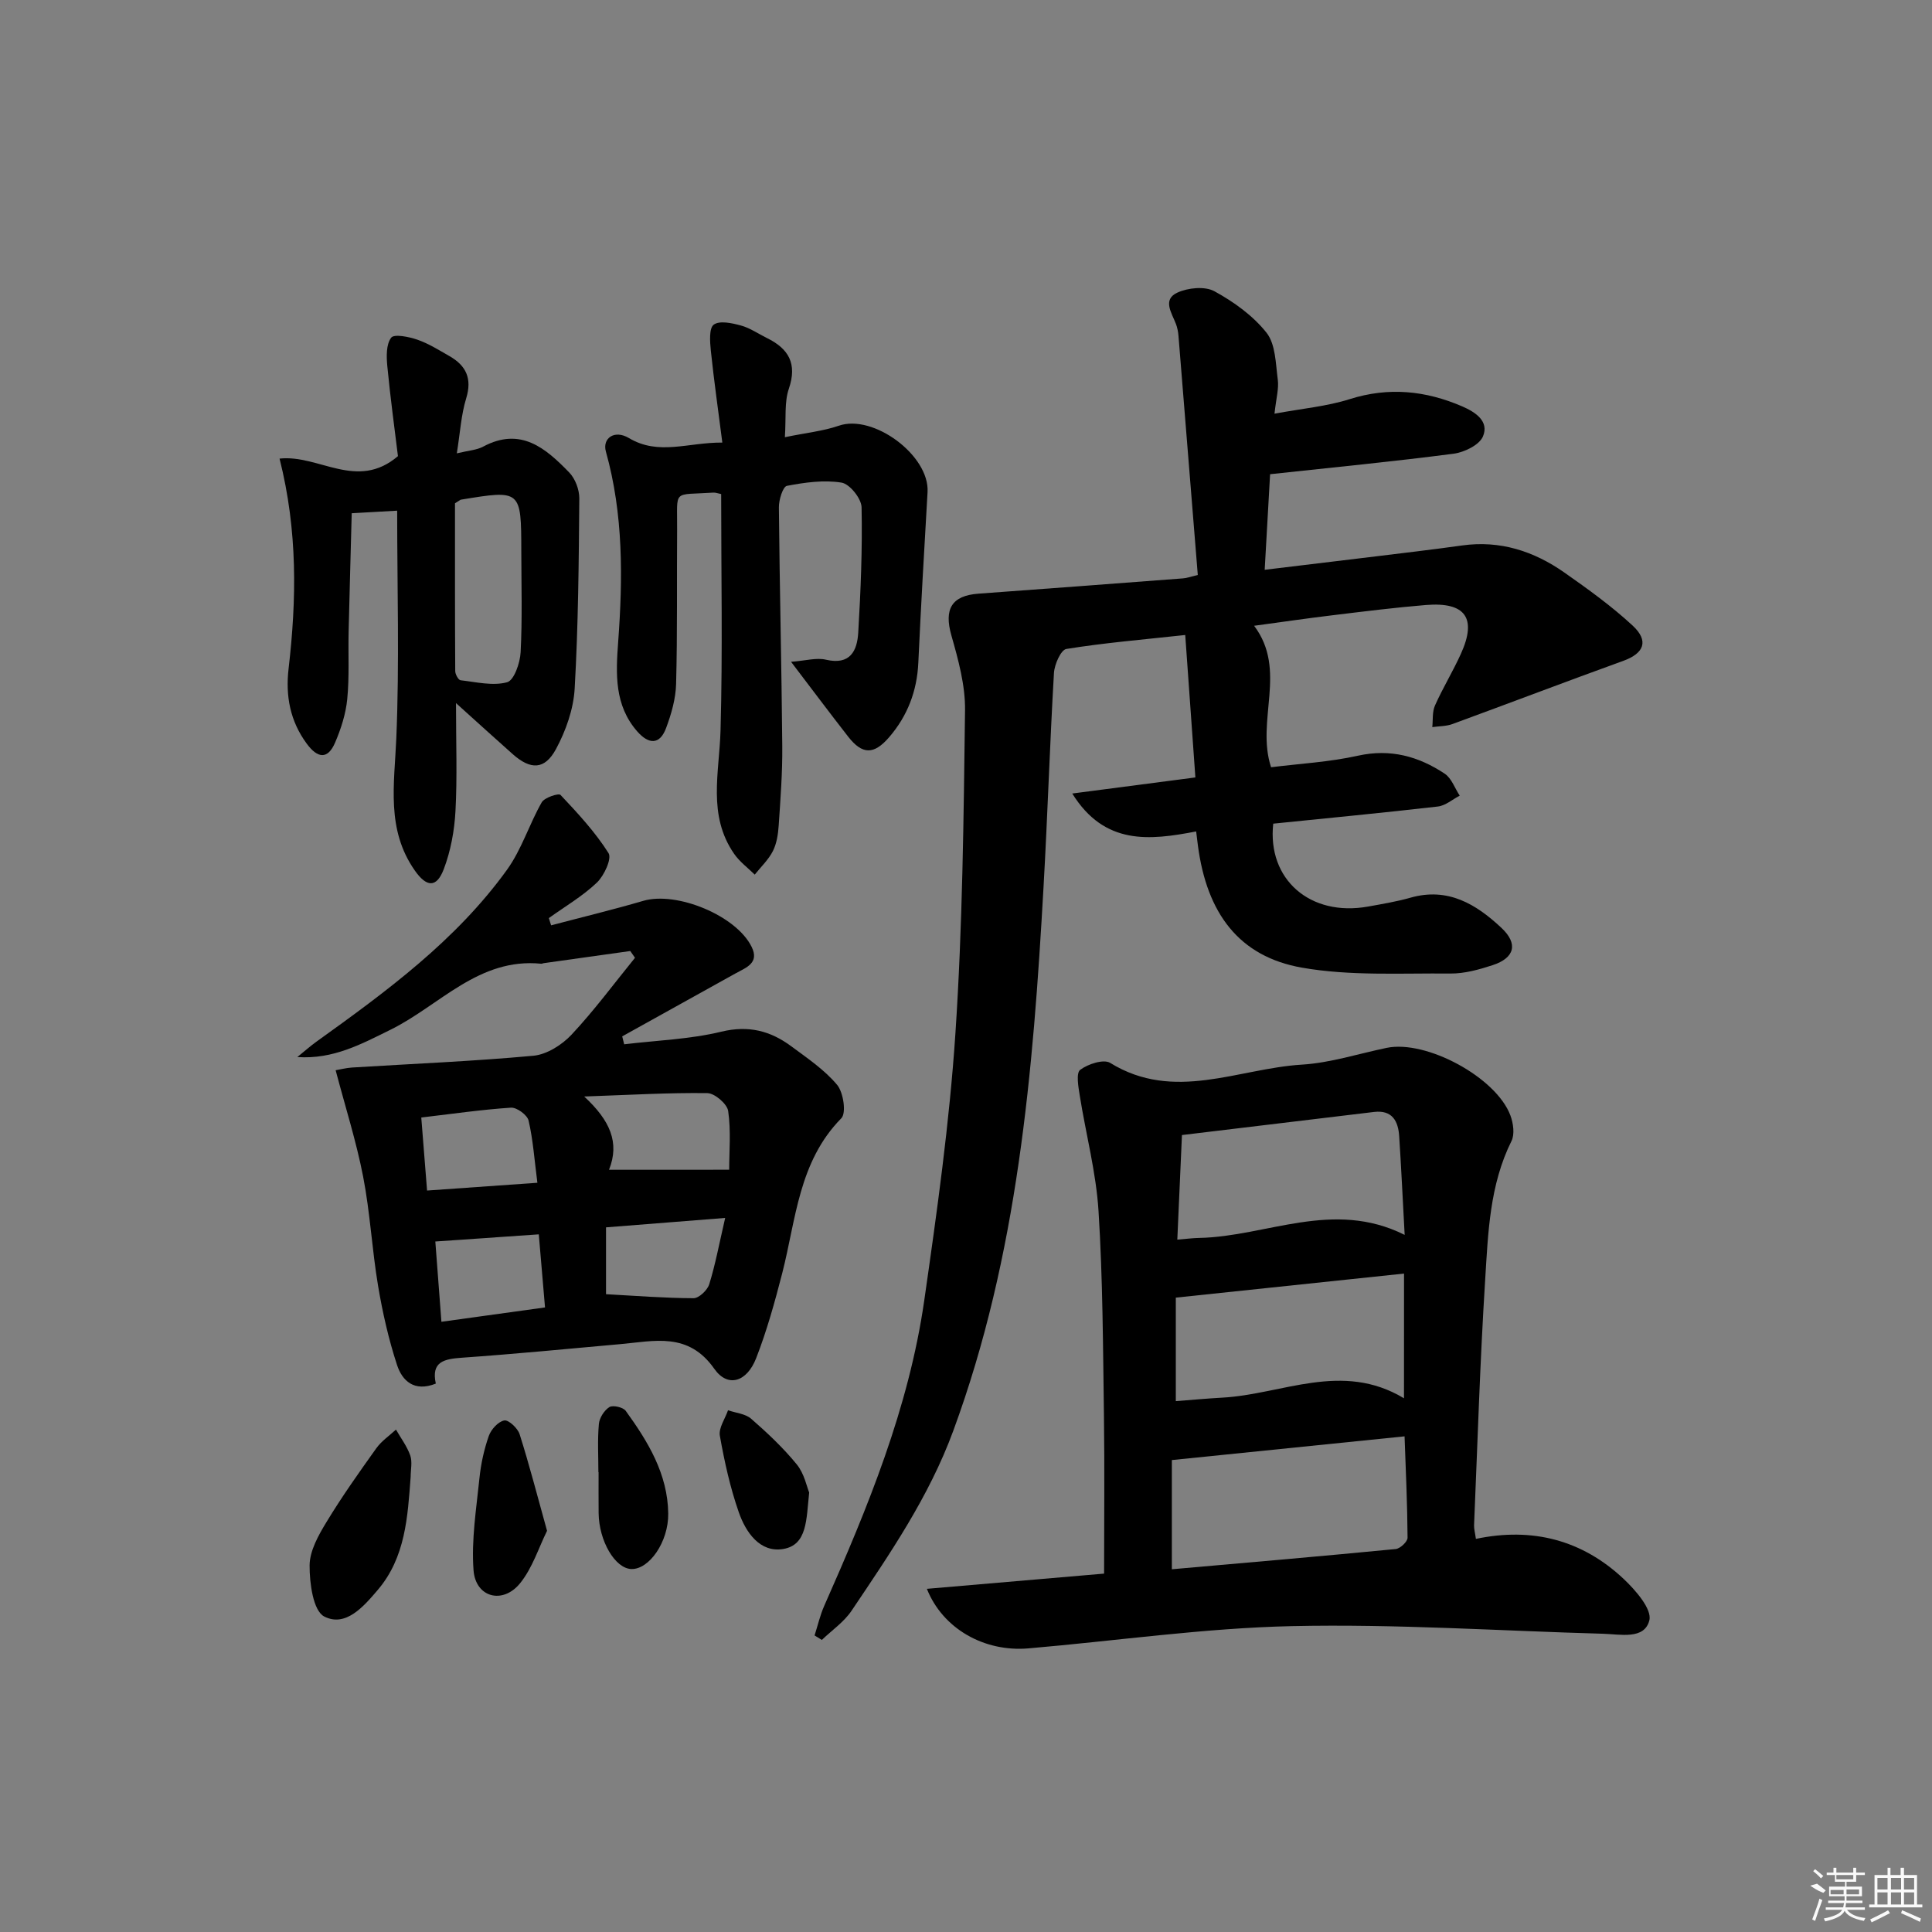 <svg enable-background="new 0 0 400 400" viewBox="0 0 400 400" xmlns="http://www.w3.org/2000/svg"><rect x="0" y="0" width="400" height="400" fill="#808080" stroke="none"/><path d="m247.99 119.05c-1.35-16.8-2.67-33.17-4-49.54-.07-.82-.23-1.66-.52-2.43-.86-2.27-2.86-5.04.28-6.49 2.2-1.02 5.7-1.37 7.68-.29 4.01 2.19 8 5.06 10.8 8.6 1.87 2.38 1.88 6.36 2.32 9.68.25 1.87-.33 3.86-.68 7.07 5.69-1.06 10.79-1.5 15.56-3.01 8.09-2.56 15.73-1.77 23.31 1.5 2.72 1.18 5.62 3.07 4.29 6.22-.75 1.78-3.87 3.29-6.1 3.58-12.45 1.62-24.96 2.83-37.97 4.24-.34 5.91-.71 12.49-1.12 19.79 7.62-.92 14.62-1.75 21.62-2.61 6.42-.79 12.86-1.53 19.27-2.43 7.87-1.1 14.85 1.19 21.16 5.61 4.89 3.43 9.78 6.95 14.14 10.99 3.42 3.18 2.34 5.74-1.94 7.29-11.83 4.28-23.58 8.76-35.39 13.09-1.29.47-2.77.43-4.16.63.16-1.5-.03-3.16.56-4.48 1.62-3.64 3.72-7.06 5.36-10.69 3.36-7.39.96-10.78-7.24-10.11-6.45.53-12.88 1.34-19.31 2.12-5.25.63-10.48 1.4-16.26 2.18 6.94 9.2.32 19.54 3.51 29.29 5.88-.74 12.05-1.07 17.99-2.39 6.73-1.49 12.55.13 17.97 3.73 1.41.94 2.08 3 3.1 4.54-1.5.78-2.95 2.07-4.52 2.25-11.36 1.31-22.75 2.39-34.09 3.55-1.27 11.57 7.67 19.32 19.65 17.16 2.93-.53 5.89-1.02 8.75-1.83 7.75-2.21 13.6 1.32 18.85 6.25 3.5 3.28 2.76 6.22-1.84 7.72-2.81.92-5.83 1.76-8.75 1.73-10.26-.1-20.72.54-30.73-1.22-13.04-2.3-19.69-11.27-21.53-25.31-.1-.79-.2-1.59-.36-2.89-9.62 1.85-18.96 2.92-25.65-7.85 8.74-1.14 16.68-2.18 25.49-3.33-.71-9.94-1.39-19.45-2.1-29.49-8.92.97-16.82 1.63-24.61 2.89-1.13.18-2.47 3.2-2.57 4.98-.86 14.77-1.32 29.57-2.16 44.34-2.15 38.2-5.31 76.22-18.7 112.59-5.01 13.62-13.07 25.36-21.04 37.21-1.57 2.34-4.08 4.05-6.16 6.05-.5-.31-1-.62-1.5-.93.66-2.05 1.13-4.17 2-6.13 9.02-20.37 17.5-40.97 20.7-63.18 2.64-18.39 5.23-36.85 6.46-55.37 1.48-22.23 1.7-44.56 1.99-66.85.07-5.17-1.39-10.47-2.83-15.52-1.54-5.42.02-8.24 5.64-8.64 14.09-1.02 28.18-2.09 42.27-3.16.79-.04 1.57-.34 3.11-.7z"/><path d="m305.57 318.61c11.73-2.47 22.04.25 30.59 8.29 2.46 2.32 5.9 6.26 5.32 8.57-1.02 4.06-6 2.88-9.6 2.78-21.45-.6-42.91-2.05-64.34-1.58-18.24.4-36.42 3.05-54.63 4.61-9.13.78-17.73-4.07-21.01-12.33 12.38-1.06 24.49-2.1 36.69-3.15 0-11.06.12-21.85-.03-32.63-.2-14.14-.23-28.31-1.12-42.42-.5-8.02-2.62-15.94-3.89-23.93-.29-1.8-.79-4.65.09-5.32 1.6-1.21 4.86-2.27 6.21-1.44 13.24 8.17 26.51 1.16 39.69.36 5.9-.36 11.71-2.26 17.55-3.47 8.17-1.7 22.65 6.07 25.62 13.98.6 1.61.93 3.91.22 5.32-4.52 9.09-4.83 18.96-5.44 28.69-1.07 16.93-1.58 33.89-2.3 50.84-.03.77.21 1.57.38 2.83zm-62.95-16.32v22.61c15.65-1.38 31.01-2.7 46.35-4.19.92-.09 2.46-1.53 2.45-2.34-.04-6.88-.36-13.76-.62-20.99-16.46 1.67-32.06 3.26-48.18 4.91zm48.07-38.61c-15.97 1.68-31.42 3.31-47.25 4.98v21.43c3.38-.26 6.48-.55 9.58-.72 12.46-.67 24.81-7.61 37.66.13.01-8.86.01-16.91.01-25.82zm.13-8.01c-.41-7.51-.71-13.95-1.13-20.39-.2-3.18-1.44-5.51-5.22-5.06-12.99 1.55-25.97 3.12-39.76 4.78-.31 6.98-.63 14.15-.96 21.65 1.97-.16 3.26-.33 4.55-.35 13.96-.29 27.68-8.05 42.52-.63z"/><path d="m130.49 196.9c-5.99.84-11.98 1.68-17.96 2.52-.16.02-.33.13-.48.11-12.95-1.3-21.01 8.64-31.19 13.66-6.03 2.97-11.89 6.17-19.3 5.66 1.32-1.06 2.58-2.19 3.95-3.18 14.49-10.4 28.9-20.95 39.47-35.61 3.02-4.19 4.59-9.41 7.18-13.95.57-.99 3.5-1.94 3.89-1.53 3.57 3.79 7.17 7.67 9.94 12.05.72 1.14-.91 4.67-2.41 6.1-2.96 2.82-6.59 4.94-9.95 7.35.16.5.31 1 .47 1.5 6.36-1.68 12.77-3.22 19.08-5.07 6.91-2.02 19.25 3.03 22.44 9.53 1.65 3.36-1.14 4.28-3.31 5.48-7.84 4.34-15.66 8.7-23.49 13.05.14.55.27 1.09.41 1.64 6.72-.81 13.58-1.03 20.11-2.61 5.64-1.36 10.16-.18 14.47 3.01 3.33 2.47 6.88 4.86 9.5 7.99 1.31 1.56 1.94 5.84.88 6.92-8.86 9-9.38 20.94-12.24 32.09-1.53 5.94-3.18 11.9-5.4 17.6-1.93 4.94-5.88 6.15-8.66 2.19-5.39-7.68-12.4-5.74-19.48-5.11-10.92.98-21.83 2.04-32.76 2.81-3.67.26-6.42.79-5.42 5.36-4.49 1.8-6.97-.61-8.03-3.86-1.74-5.31-2.99-10.83-3.92-16.36-1.26-7.51-1.65-15.18-3.1-22.65-1.41-7.26-3.67-14.35-5.69-22.01.96-.16 2.17-.48 3.39-.56 12.53-.78 25.07-1.29 37.56-2.44 2.77-.26 5.9-2.24 7.88-4.35 4.7-5.02 8.81-10.59 13.15-15.93-.34-.47-.66-.93-.98-1.4zm20.48 45.28c0-3.78.39-8.04-.21-12.16-.21-1.47-2.79-3.68-4.31-3.7-8.02-.11-16.04.37-25.5.7 5.35 4.95 7.39 9.53 5.14 15.17 8.28-.01 16.11-.01 24.88-.01zm-62.55 4.31c7.8-.55 14.98-1.06 22.84-1.61-.62-4.79-.9-8.91-1.82-12.87-.27-1.16-2.44-2.76-3.65-2.68-6.07.4-12.11 1.28-18.57 2.04.4 5.04.78 9.75 1.2 15.12zm61.72 5.67c-8.6.68-16.43 1.3-24.67 1.95v13.84c6.11.33 12.12.81 18.13.83 1.11 0 2.86-1.66 3.24-2.89 1.26-4.06 2.04-8.28 3.3-13.73zm-37.3 18.53c-.46-5.35-.88-10.31-1.29-15.13-7.35.51-14.19.98-21.42 1.48.4 5.32.82 10.87 1.26 16.62 7.08-.97 13.93-1.92 21.45-2.97z"/><path d="m149.31 102.29c-.68-.13-1.15-.33-1.61-.3-8.6.57-7.44-.84-7.51 7.62-.08 10.67.07 21.34-.21 31.99-.08 3.06-.98 6.2-2.06 9.1-1.32 3.57-3.62 3.43-5.99.73-4.74-5.42-4.43-11.9-3.95-18.45.98-13.28 1.1-26.5-2.54-39.5-.76-2.73 1.76-4.58 4.76-2.79 6.18 3.69 12.22.89 19.35.94-.85-6.65-1.73-12.83-2.38-19.03-.19-1.84-.39-4.67.61-5.39 1.22-.88 3.78-.32 5.61.18 1.89.51 3.59 1.71 5.38 2.59 4.51 2.21 6.33 5.3 4.55 10.51-.95 2.78-.55 6.01-.82 10.03 4.48-.93 7.96-1.27 11.17-2.38 7.13-2.48 18.81 6.15 18.37 13.75-.68 11.76-1.37 23.53-1.91 35.3-.27 5.89-2.24 11.03-6.05 15.45-3.16 3.66-5.55 3.62-8.48-.13-3.85-4.93-7.59-9.94-11.82-15.49 3.03-.23 5.26-.9 7.21-.44 5.03 1.18 6.48-1.83 6.7-5.62.51-8.63.87-17.29.69-25.93-.04-1.82-2.46-4.84-4.15-5.11-3.66-.59-7.6-.04-11.31.67-.83.16-1.68 2.9-1.66 4.45.15 16.48.56 32.95.7 49.43.05 5.48-.37 10.96-.74 16.44-.12 1.8-.41 3.72-1.2 5.29-.91 1.8-2.48 3.27-3.76 4.88-1.44-1.42-3.14-2.67-4.27-4.31-5.54-8-3.05-16.83-2.81-25.57.45-16.27.13-32.57.13-48.91z"/><path d="m82.23 105.73c-3.18.18-5.8.33-9.41.53-.21 8.11-.45 16.31-.64 24.52-.11 4.66.17 9.36-.29 13.98-.3 3.05-1.29 6.14-2.51 8.98-1.53 3.58-3.64 3.25-5.85.26-3.47-4.69-4.44-9.91-3.78-15.57 1.65-14.26 1.91-28.48-1.87-43.48 8.14-.9 16.01 6.73 24.51-.51-.67-5.51-1.57-12.05-2.2-18.62-.19-1.99-.26-4.51.8-5.91.61-.8 3.68-.19 5.43.42 2.32.8 4.46 2.16 6.62 3.39 3.46 1.97 4.74 4.64 3.48 8.75-1.05 3.42-1.25 7.1-1.94 11.39 2.42-.59 4.11-.67 5.45-1.39 7.77-4.16 12.96.34 17.82 5.35 1.25 1.29 2.1 3.56 2.09 5.36-.11 13.13-.21 26.27-.96 39.37-.24 4.26-1.82 8.74-3.87 12.54-2.34 4.32-5.25 4.32-8.93 1.07-3.59-3.18-7.13-6.41-11.77-10.59 0 8.25.27 15.33-.11 22.37-.22 4.06-.99 8.25-2.43 12.03-1.5 3.92-3.57 3.71-5.99.26-5.96-8.51-4.23-17.85-3.83-27.35.66-15.56.18-31.18.18-47.15zm11.97-1.53c0 11.24-.02 22.99.05 34.74 0 .66.65 1.85 1.11 1.9 3.23.37 6.68 1.22 9.64.41 1.43-.39 2.68-4 2.79-6.22.36-6.96.15-13.94.14-20.92-.02-12.7-.05-12.71-12.5-10.66-.15.03-.27.17-1.23.75z"/><path d="m85.02 305.8c-.62 8.27-1.07 16.64-6.81 23.38-2.93 3.44-6.65 7.77-11.08 5.5-2.3-1.18-3.05-6.92-3.03-10.59.02-3.02 1.84-6.25 3.51-8.99 3.17-5.24 6.73-10.25 10.29-15.24 1.07-1.5 2.7-2.6 4.08-3.88 1.02 1.78 2.29 3.46 2.96 5.36.46 1.34.08 2.97.08 4.46z"/><path d="m113.26 316.94c-1.74 3.51-3.02 7.69-5.57 10.84-3.6 4.46-9.23 2.96-9.65-2.68-.47-6.3.58-12.74 1.23-19.1.3-2.94.95-5.91 1.93-8.7.47-1.35 1.94-2.97 3.2-3.21.89-.17 2.78 1.6 3.18 2.84 1.99 6.28 3.64 12.66 5.68 20.01z"/><path d="m123.89 304.81c0-3.33-.2-6.67.1-9.98.11-1.27 1.11-2.84 2.18-3.51.72-.45 2.84.03 3.38.78 4.61 6.37 8.7 13.07 8.8 21.27.07 5.88-3.96 11.6-7.64 11.48-3.36-.11-6.7-5.79-6.77-11.56-.03-2.83-.01-5.66-.01-8.49-.01.01-.02.01-.04.01z"/><path d="m167.53 309.01c-.6 5.62-.38 10.84-5.36 11.69-4.84.82-7.77-3.46-9.21-7.6-1.79-5.12-2.97-10.48-3.92-15.83-.29-1.61 1.08-3.52 1.69-5.29 1.61.56 3.58.71 4.78 1.75 3.36 2.93 6.65 6.02 9.46 9.47 1.55 1.9 2.08 4.65 2.56 5.81z"/><g fill="#fafafa"><path d="m374.8 390.4 1.4-.4c.7.5 1.3 1 1.8 1.4l-.5.5c-1.5-.6-2.1-1.1-2.7-1.5zm1 7.3-.6-.3c.5-1.4 1.1-2.8 1.5-4.3.2.1.4.2.6.3-.5 1.3-1 2.8-1.5 4.3zm-.4-10.3.4-.4c.4.3 1 .8 1.7 1.4l-.5.5c-.4-.5-1-1-1.6-1.5zm2.5.3h1.7v-1h.6v1h3.5v-1h.6v1h1.8v.5h-1.8v1.4h-2v1h3.2v2h-3.2v.9h3.3v.5h-3.4c0 .3-.1.6-.1.9h4v.5h-3.7c.7.9 1.9 1.5 3.8 1.7-.1.2-.2.4-.3.6-2.1-.4-3.5-1.1-4-2.1-.4 1-1.8 1.7-4 2.2-.1-.2-.2-.4-.3-.6 2.1-.4 3.4-1 3.8-1.8h-3.4v-.5h3.6c.1-.3.1-.6.2-.9h-3.3v-.5h3.4c0-.3 0-.6 0-.9h-3.2v-2h3.3v-1h-2.1v-1.4h-1.7v-.5zm1.1 3.5v1h2.7c0-.3 0-.4 0-.4 0-.1 0-.2 0-.2 0-.1 0-.2 0-.3h-2.7zm1.2-3v.9h3.5v-.9zm4.7 3h-2.6v.6.4h2.6z"/><path d="m393.6 386.7h.6v1.5h2.7v6.1h1.1v.6h-11v-.6h1.1v-6.1h2.7v-1.5h.6v1.5h2.1v-1.5zm-2.7 8.8.4.6c-1.2.6-2.5 1.3-3.8 1.9-.1-.2-.2-.4-.3-.6 1.2-.6 2.5-1.2 3.7-1.9zm-2.2-6.7v2.4h2.1v-2.4zm0 3v2.5h2.1v-2.5zm2.8-3v2.4h2.1v-2.4zm0 3v2.5h2.1v-2.5zm6 6.1c-1.4-.7-2.7-1.3-3.9-1.8l.2-.6c1.5.6 2.7 1.2 3.9 1.7zm-1.2-9.1h-2.1v2.4h2.1zm-2.1 3v2.5h2.1v-2.5z"/></g></svg>